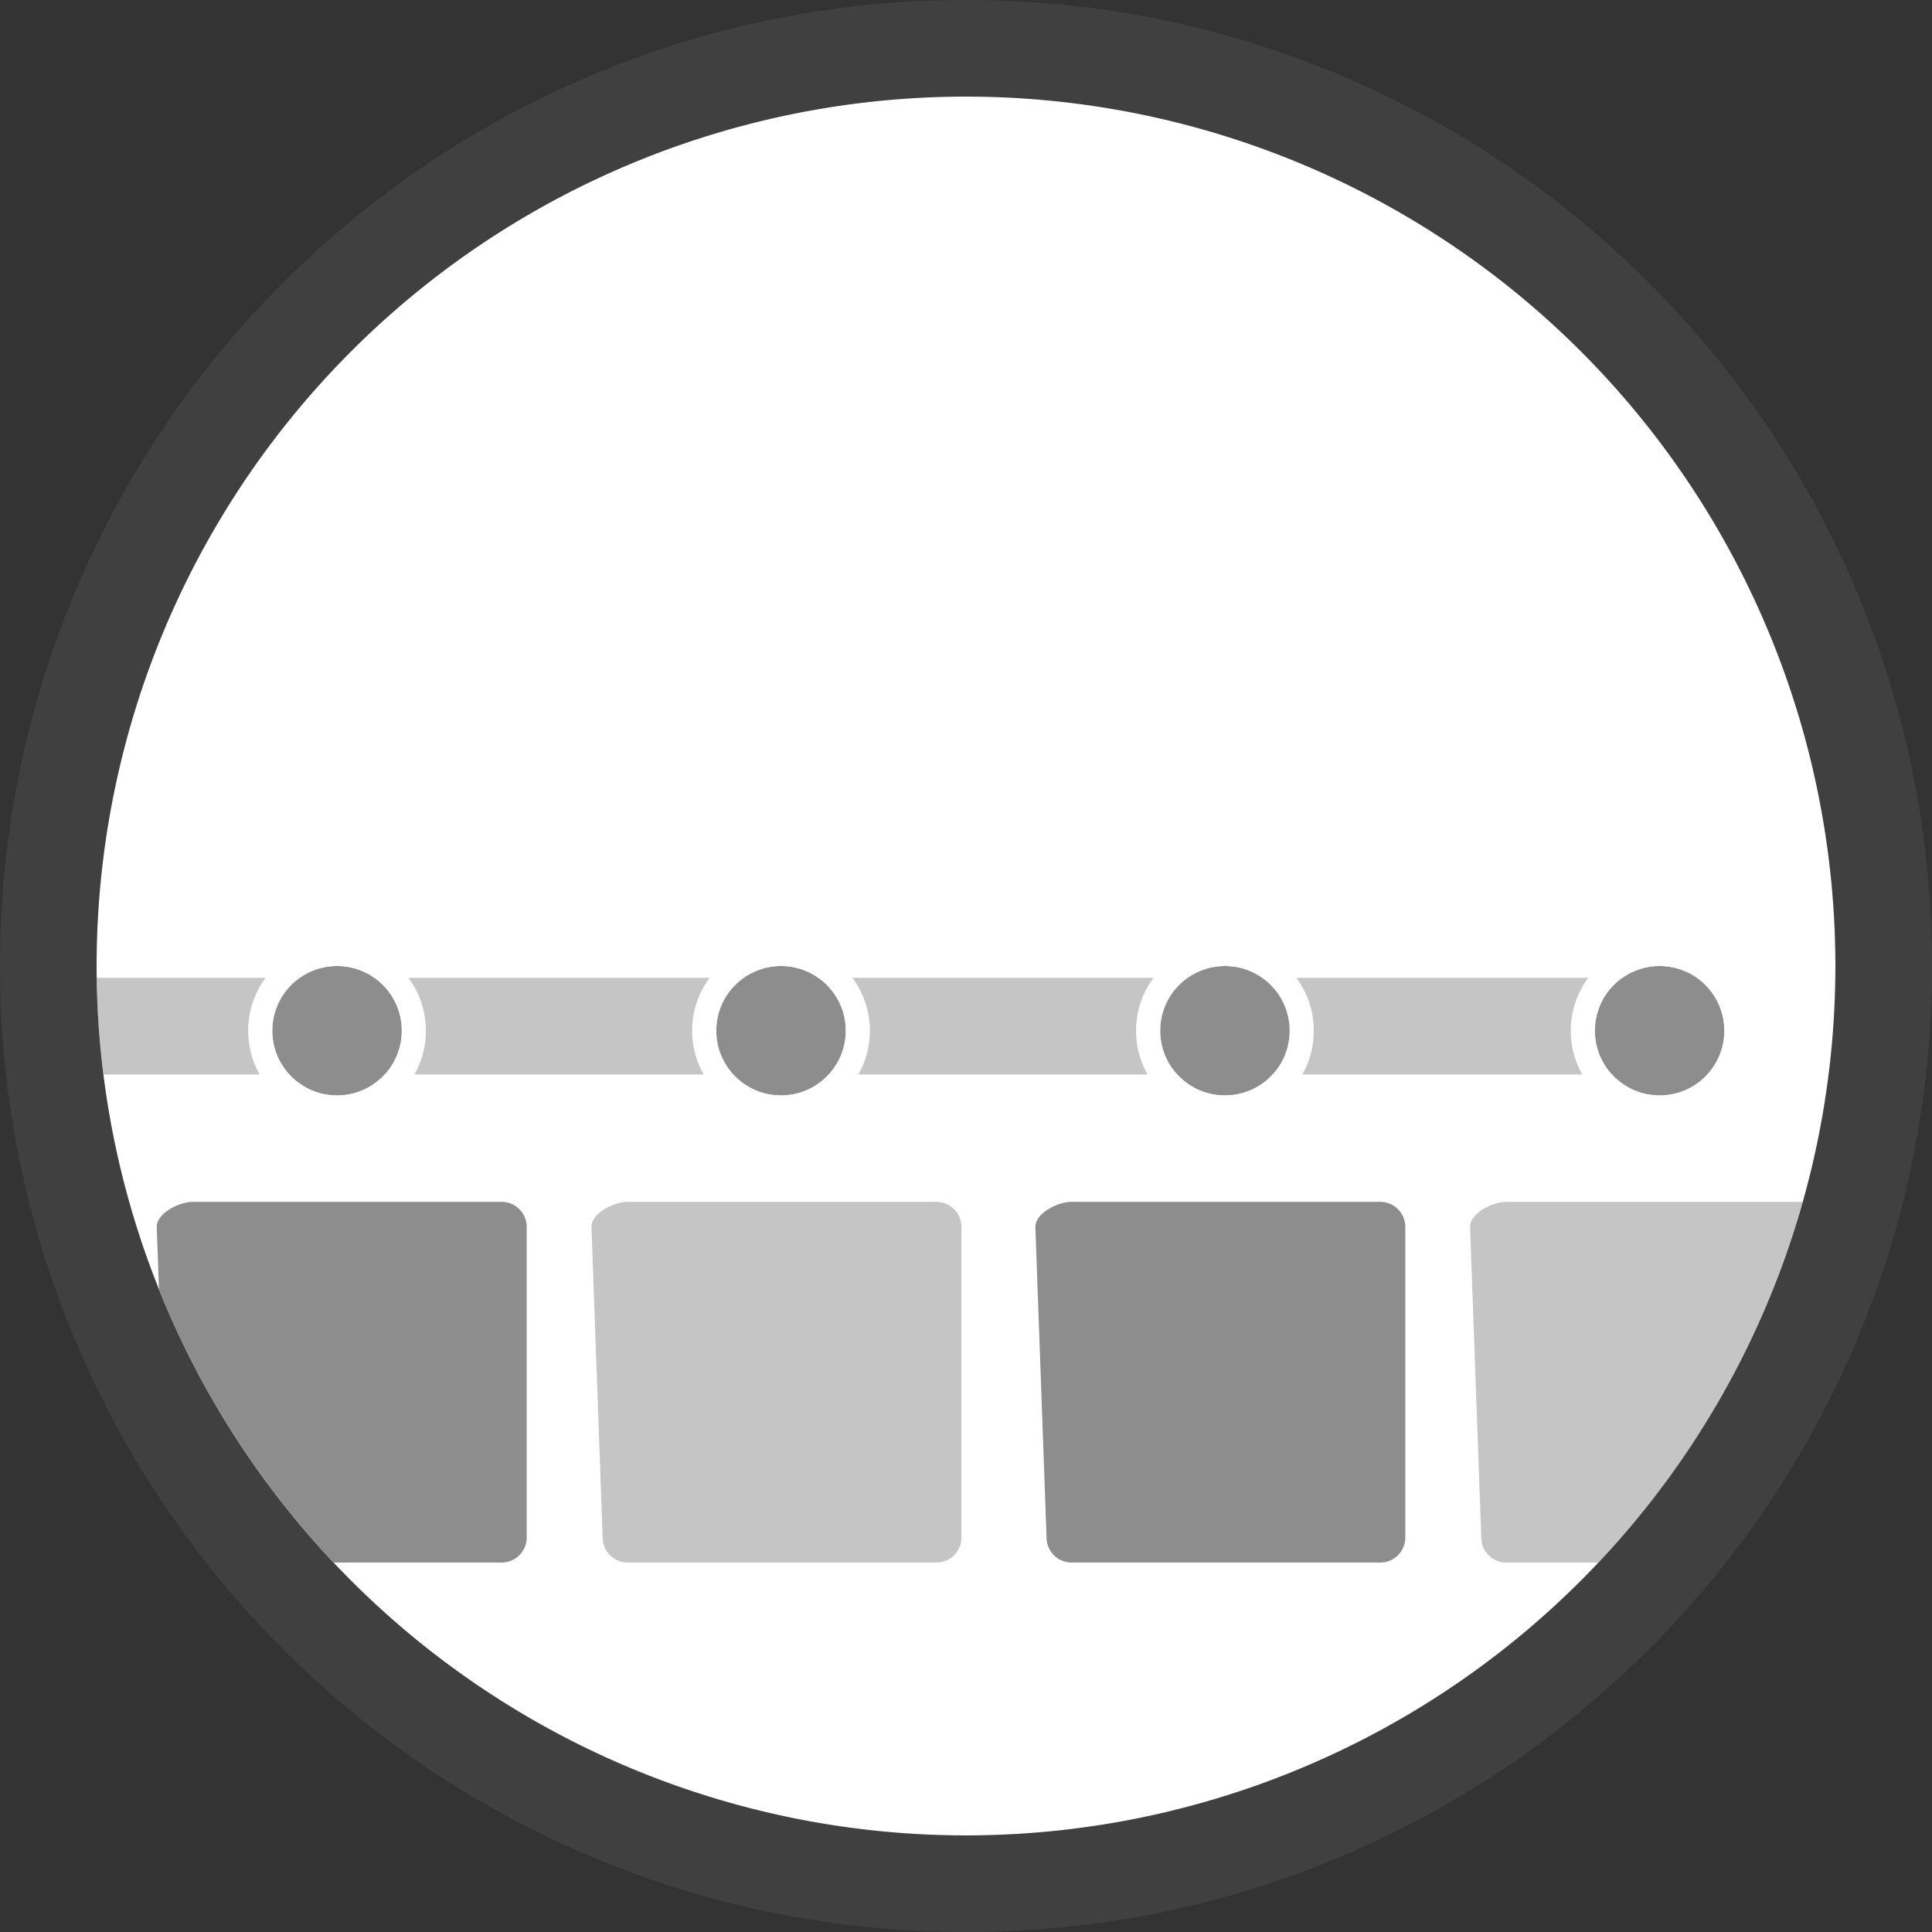 <svg xmlns="http://www.w3.org/2000/svg" xmlns:xlink="http://www.w3.org/1999/xlink" width="40" height="40" viewBox="0 0 40 40">
  <rect x="0" y="0" width="40" height="40" fill="#333333" stroke="none"/>
  <defs>
    <clipPath id="clip-path">
      <circle id="Ellipse_1" data-name="Ellipse 1" cx="18" cy="18" r="18" fill="#fff" stroke="#707070" stroke-width="1"/>
    </clipPath>
  </defs>
  <g id="Group_17069" data-name="Group 17069" transform="translate(1 1)">
    <g id="Path_20768" data-name="Path 20768" transform="translate(1 1)" fill="#fff">
      <path d="M18,0A18,18,0,1,1,0,18,18,18,0,0,1,18,0Z" stroke="none"/>
      <path d="M 18 0 C 8.059 0 0 8.059 0 18 C 0 27.941 8.059 36 18 36 C 27.941 36 36 27.941 36 18 C 36 8.059 27.941 0 18 0 M 18 -2 C 20.699 -2 23.319 -1.471 25.786 -0.427 C 28.167 0.58 30.306 2.022 32.142 3.858 C 33.978 5.694 35.42 7.833 36.427 10.214 C 37.471 12.681 38 15.301 38 18 C 38 20.699 37.471 23.319 36.427 25.786 C 35.42 28.167 33.978 30.306 32.142 32.142 C 30.306 33.978 28.167 35.42 25.786 36.427 C 23.319 37.471 20.699 38 18 38 C 15.301 38 12.681 37.471 10.214 36.427 C 7.833 35.42 5.694 33.978 3.858 32.142 C 2.022 30.306 0.58 28.167 -0.427 25.786 C -1.471 23.319 -2 20.699 -2 18 C -2 15.301 -1.471 12.681 -0.427 10.214 C 0.58 7.833 2.022 5.694 3.858 3.858 C 5.694 2.022 7.833 0.58 10.214 -0.427 C 12.681 -1.471 15.301 -2 18 -2 Z" stroke="none" fill="rgba(141,141,141,0.15)"/>
    </g>
    <g id="Mask_Group_1" data-name="Mask Group 1" transform="translate(1 1)" clip-path="url(#clip-path)">
      <g id="squares" transform="translate(28.436 30.351) rotate(-90)">
        <path id="Path" d="M6.948,0,.52.232A.519.519,0,0,0,0,.749V7.143a.519.519,0,0,0,.52.517H6.948a.519.519,0,0,0,.52-.517V.749C7.468.464,7.235,0,6.948,0Z" fill="rgba(141,141,141,0.5)"/>
      </g>
      <g id="squares_copy" data-name="squares copy" transform="translate(19.436 30.351) rotate(-90)">
        <path id="Path-2" data-name="Path" d="M6.948,0,.52.232A.519.519,0,0,0,0,.749V7.143a.519.519,0,0,0,.52.517H6.948a.519.519,0,0,0,.52-.517V.749C7.468.464,7.235,0,6.948,0Z" fill="#8d8d8d"/>
      </g>
      <g id="squares_copy_2" data-name="squares copy 2" transform="translate(1.245 30.351) rotate(-90)">
        <path id="Path-3" data-name="Path" d="M6.948,0,.52.232A.519.519,0,0,0,0,.749V7.143a.519.519,0,0,0,.52.517H6.948a.519.519,0,0,0,.52-.517V.749C7.468.464,7.235,0,6.948,0Z" transform="translate(0 9)" fill="rgba(141,141,141,0.5)"/>
        <path id="Path-4" data-name="Path" d="M6.948,0,.52.232A.519.519,0,0,0,0,.749V7.143a.519.519,0,0,0,.52.517H6.948a.519.519,0,0,0,.52-.517V.749C7.468.464,7.235,0,6.948,0Z" fill="#8d8d8d"/>
      </g>
      <g id="Group_16763" data-name="Group 16763" transform="translate(-1.819 18)">
        <line id="Line_556" data-name="Line 556" x2="33.511" transform="translate(0 1.245)" fill="none" stroke="rgba(141,141,141,0.5)" stroke-width="2"/>
        <g id="Ellipse_202" data-name="Ellipse 202" transform="translate(23.84 0)" fill="#8d8d8d" stroke="#fff" stroke-width="0.5">
          <circle cx="1.34" cy="1.34" r="1.34" stroke="none"/>
          <circle cx="1.34" cy="1.34" r="1.59" fill="none"/>
        </g>
        <g id="Ellipse_203" data-name="Ellipse 203" transform="translate(14.649 0)" fill="#8d8d8d" stroke="#fff" stroke-width="0.5">
          <circle cx="1.34" cy="1.34" r="1.34" stroke="none"/>
          <circle cx="1.34" cy="1.34" r="1.59" fill="none"/>
        </g>
        <g id="Ellipse_204" data-name="Ellipse 204" transform="translate(5.457 0)" fill="#8d8d8d" stroke="#fff" stroke-width="0.5">
          <circle cx="1.34" cy="1.34" r="1.34" stroke="none"/>
          <circle cx="1.34" cy="1.34" r="1.59" fill="none"/>
        </g>
        <g id="Ellipse_205" data-name="Ellipse 205" transform="translate(32.84 0)" fill="#8d8d8d" stroke="#fff" stroke-width="0.5">
          <circle cx="1.34" cy="1.34" r="1.34" stroke="none"/>
          <circle cx="1.34" cy="1.34" r="1.59" fill="none"/>
        </g>
      </g>
    </g>
  </g>
</svg>
